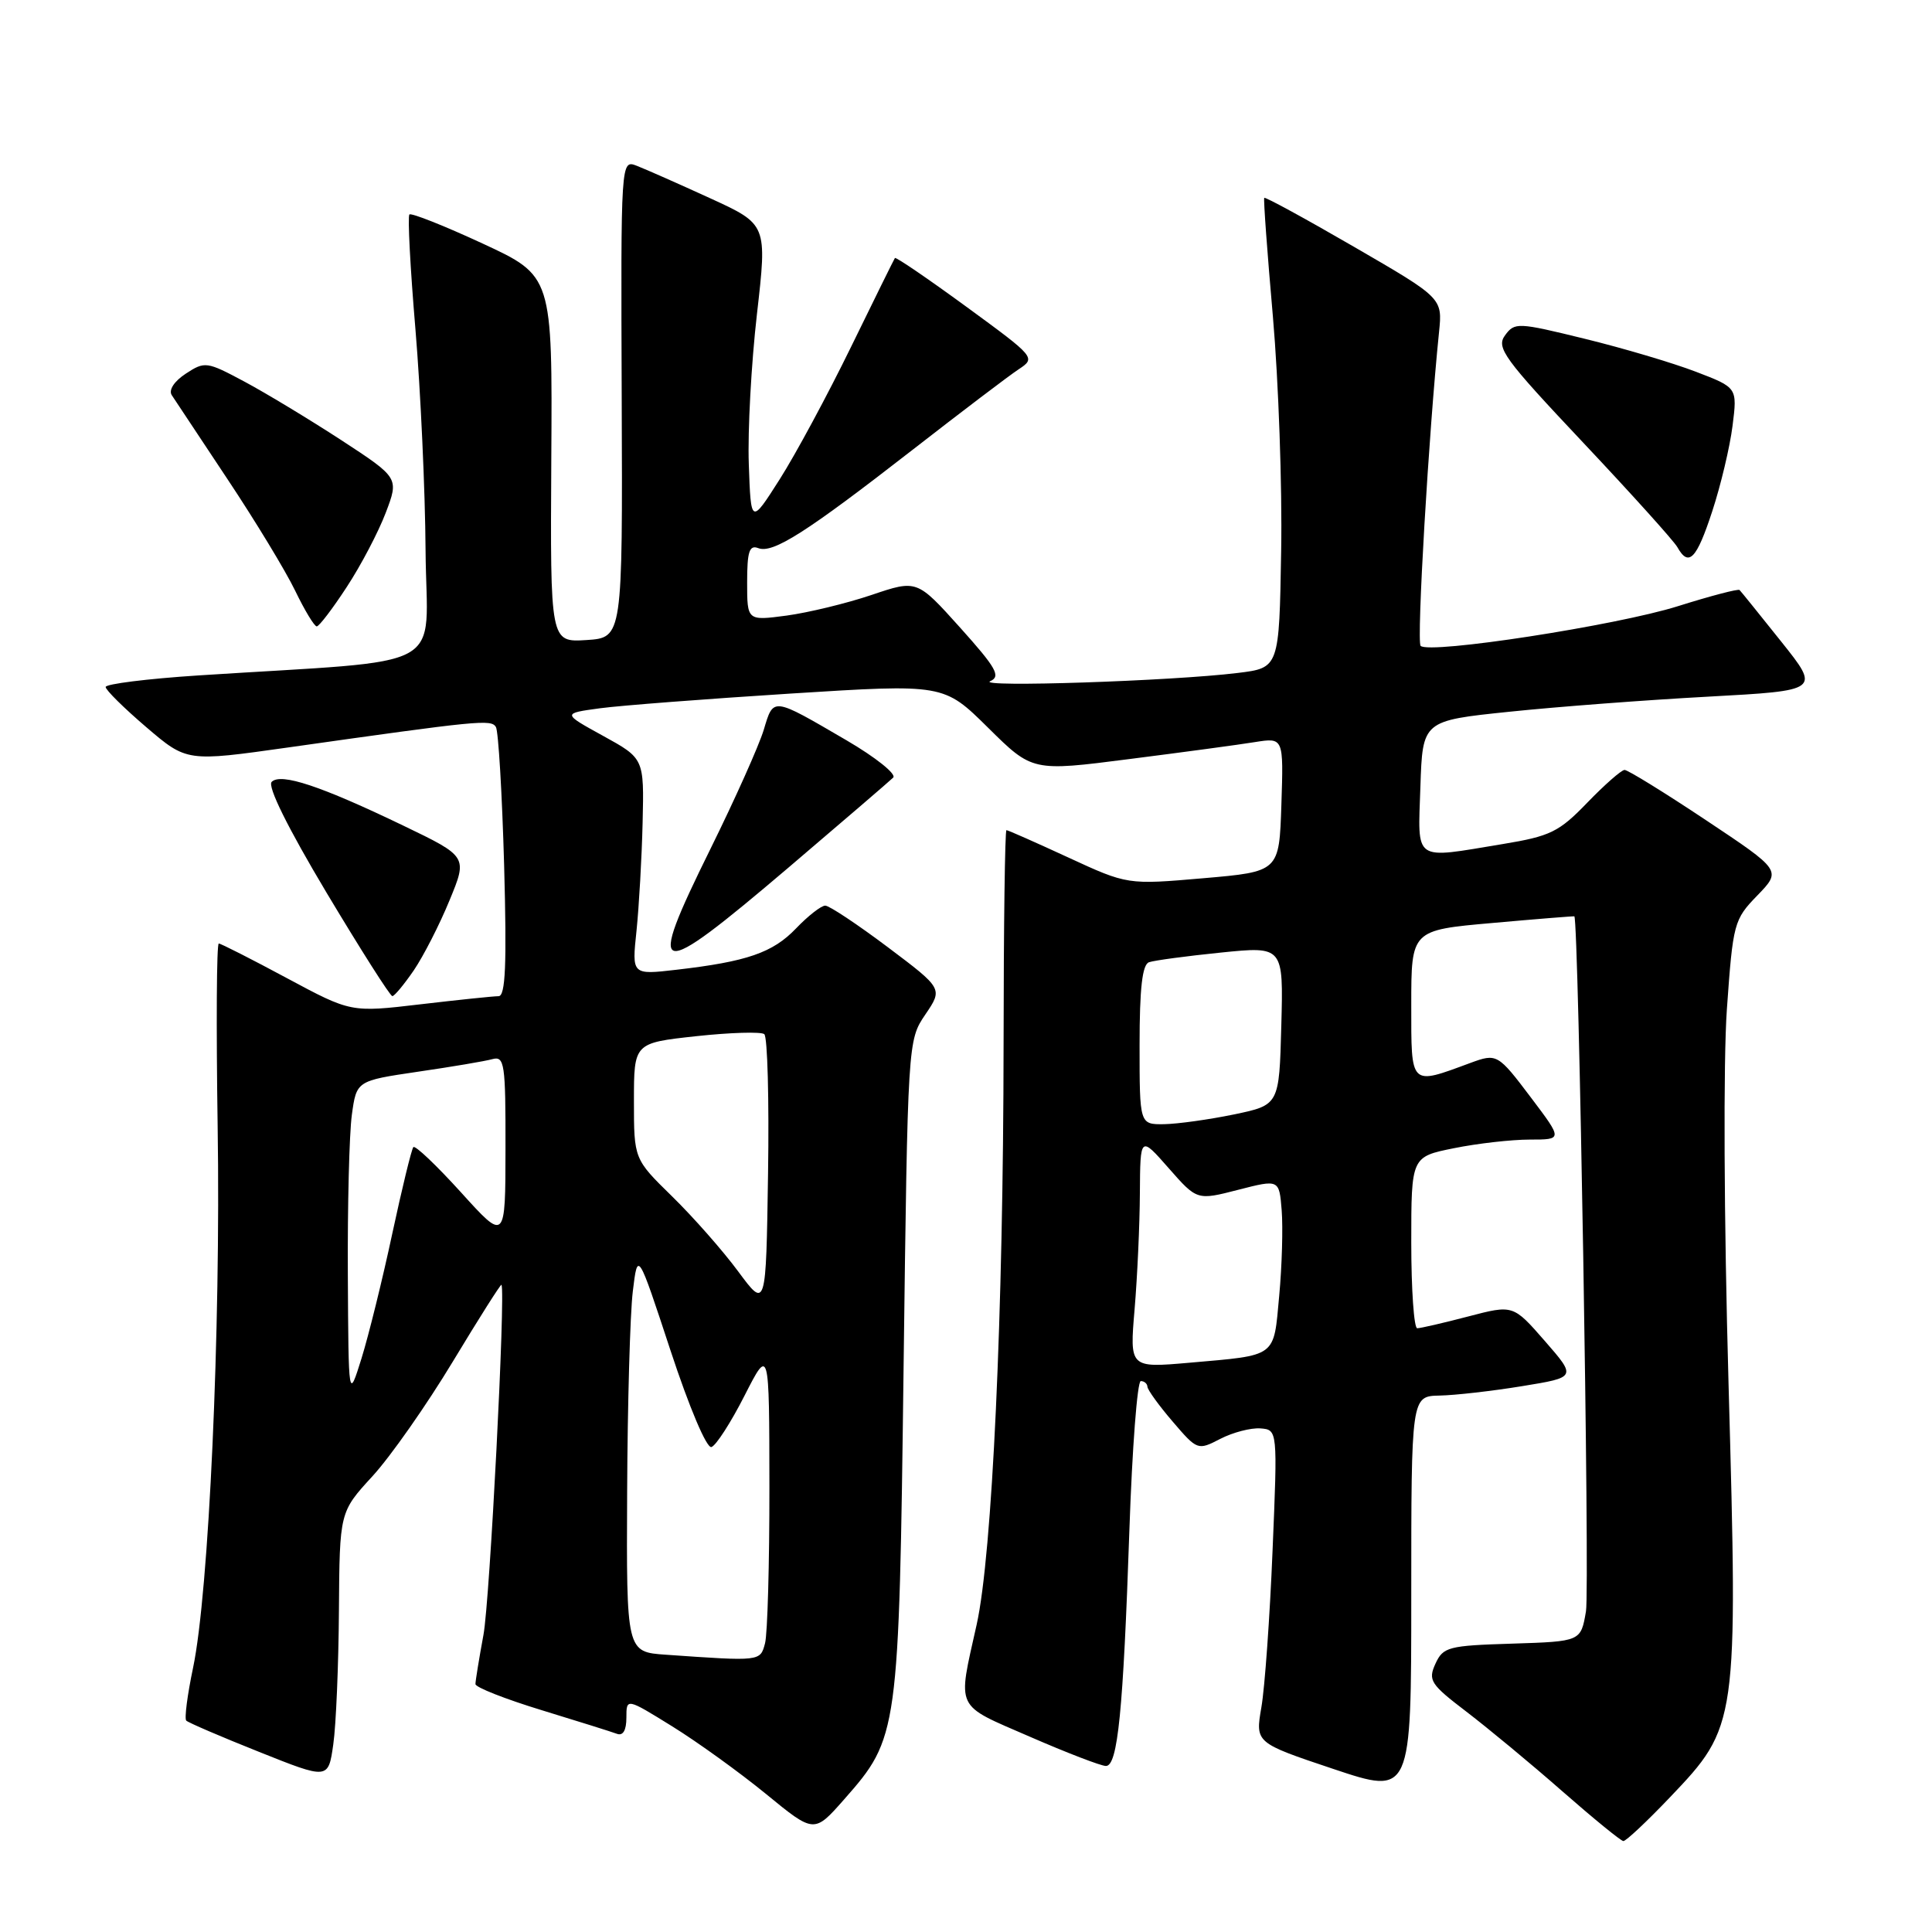 <?xml version="1.0" encoding="UTF-8" standalone="no"?>
<!DOCTYPE svg PUBLIC "-//W3C//DTD SVG 1.1//EN" "http://www.w3.org/Graphics/SVG/1.1/DTD/svg11.dtd" >
<svg xmlns="http://www.w3.org/2000/svg" xmlns:xlink="http://www.w3.org/1999/xlink" version="1.1" viewBox="0 0 256 256">
 <g >
 <path fill="currentColor"
d=" M 221.28 238.15 C 230.25 228.74 230.29 228.46 229.04 183.34 C 228.43 161.54 228.34 140.51 228.82 133.73 C 229.63 122.32 229.75 121.85 232.86 118.65 C 236.06 115.34 236.06 115.34 226.04 108.67 C 220.53 105.00 215.68 102.01 215.26 102.02 C 214.84 102.03 212.62 103.98 210.32 106.36 C 206.58 110.24 205.43 110.80 199.13 111.84 C 187.13 113.82 187.88 114.34 188.21 104.25 C 188.50 95.50 188.50 95.50 200.00 94.31 C 206.32 93.65 218.18 92.75 226.35 92.31 C 241.20 91.50 241.20 91.50 236.01 85.00 C 233.15 81.42 230.68 78.35 230.50 78.18 C 230.33 78.00 226.66 78.96 222.34 80.32 C 214.22 82.88 189.37 86.71 188.24 85.58 C 187.69 85.02 189.31 57.36 190.68 44.00 C 191.14 39.50 191.14 39.50 179.44 32.72 C 173.00 28.99 167.64 26.06 167.52 26.22 C 167.40 26.37 167.92 33.47 168.67 42.00 C 169.41 50.53 169.91 64.47 169.76 73.00 C 169.50 88.50 169.50 88.50 164.00 89.17 C 155.33 90.24 129.31 91.10 131.21 90.26 C 132.65 89.62 132.02 88.51 127.21 83.15 C 121.50 76.80 121.50 76.80 115.47 78.84 C 112.15 79.96 107.09 81.18 104.22 81.57 C 99.00 82.26 99.00 82.26 99.00 77.16 C 99.00 73.08 99.29 72.18 100.47 72.63 C 102.42 73.38 106.83 70.56 120.95 59.58 C 127.39 54.57 133.69 49.78 134.97 48.94 C 137.27 47.41 137.23 47.36 128.04 40.64 C 122.95 36.92 118.70 34.02 118.58 34.19 C 118.46 34.36 115.84 39.67 112.75 46.00 C 109.66 52.33 105.42 60.20 103.32 63.50 C 99.50 69.50 99.50 69.50 99.22 61.50 C 99.06 57.10 99.55 48.15 100.30 41.61 C 101.66 29.73 101.66 29.73 94.08 26.26 C 89.91 24.35 85.54 22.42 84.38 21.97 C 82.26 21.15 82.26 21.15 82.38 52.82 C 82.50 84.50 82.50 84.50 77.70 84.81 C 72.91 85.11 72.91 85.11 73.05 60.83 C 73.20 36.56 73.20 36.56 63.95 32.27 C 58.86 29.91 54.49 28.18 54.25 28.42 C 54.00 28.66 54.36 35.52 55.05 43.66 C 55.73 51.80 56.34 64.99 56.39 72.98 C 56.51 89.31 60.17 87.30 26.25 89.50 C 19.51 89.94 14.00 90.63 14.00 91.03 C 14.00 91.43 16.42 93.82 19.38 96.35 C 24.75 100.94 24.75 100.94 38.13 99.05 C 63.63 95.44 65.07 95.30 65.71 96.33 C 66.04 96.88 66.53 105.13 66.80 114.66 C 67.16 127.87 66.98 132.00 66.06 132.00 C 65.39 132.00 60.71 132.49 55.67 133.08 C 46.50 134.16 46.50 134.16 38.00 129.60 C 33.33 127.09 29.27 125.03 28.99 125.02 C 28.70 125.01 28.64 135.92 28.84 149.27 C 29.26 176.24 27.68 211.03 25.58 221.00 C 24.83 224.57 24.42 227.72 24.68 227.99 C 24.93 228.25 29.27 230.12 34.32 232.13 C 43.50 235.80 43.50 235.80 44.16 231.15 C 44.53 228.59 44.86 220.62 44.91 213.42 C 45.00 200.35 45.00 200.35 49.35 195.61 C 51.74 193.01 56.53 186.17 60.00 180.42 C 63.47 174.67 66.37 170.09 66.45 170.24 C 67.00 171.27 64.91 212.05 64.06 216.63 C 63.48 219.78 63.00 222.72 63.00 223.15 C 63.00 223.58 66.94 225.13 71.75 226.60 C 76.56 228.07 81.06 229.48 81.75 229.74 C 82.55 230.04 83.00 229.28 83.00 227.60 C 83.00 224.99 83.00 224.99 89.07 228.75 C 92.40 230.81 98.00 234.85 101.51 237.72 C 107.88 242.94 107.88 242.94 111.86 238.42 C 119.05 230.25 119.12 229.80 119.73 181.18 C 120.28 137.91 120.29 137.86 122.61 134.43 C 124.94 131.00 124.94 131.00 117.63 125.50 C 113.61 122.48 109.88 120.00 109.35 120.00 C 108.81 120.00 107.07 121.36 105.48 123.02 C 102.40 126.24 98.98 127.42 89.61 128.50 C 83.72 129.18 83.72 129.18 84.34 123.34 C 84.67 120.13 85.04 113.67 85.15 109.00 C 85.35 100.50 85.35 100.50 79.92 97.51 C 74.50 94.53 74.50 94.53 79.50 93.85 C 82.25 93.48 93.62 92.61 104.78 91.90 C 125.05 90.62 125.05 90.62 130.92 96.42 C 136.79 102.23 136.79 102.23 149.64 100.58 C 156.71 99.68 164.21 98.67 166.29 98.33 C 170.08 97.73 170.08 97.73 169.79 106.62 C 169.50 115.50 169.50 115.50 159.45 116.37 C 149.39 117.24 149.39 117.24 141.55 113.62 C 137.24 111.63 133.56 110.00 133.36 110.00 C 133.16 110.00 132.99 122.71 132.98 138.25 C 132.95 174.18 131.48 205.99 129.41 215.28 C 126.87 226.69 126.43 225.76 136.43 230.11 C 141.34 232.25 145.89 234.00 146.54 234.00 C 148.11 234.00 148.83 226.78 149.65 202.75 C 150.02 191.89 150.70 183.00 151.16 183.00 C 151.62 183.00 152.02 183.34 152.04 183.75 C 152.06 184.16 153.56 186.24 155.38 188.36 C 158.65 192.18 158.71 192.20 161.69 190.66 C 163.35 189.80 165.74 189.18 167.00 189.27 C 169.29 189.45 169.29 189.45 168.62 205.47 C 168.26 214.29 167.59 223.62 167.14 226.22 C 166.33 230.93 166.33 230.93 176.66 234.39 C 187.00 237.85 187.00 237.85 187.00 211.43 C 187.00 185.00 187.00 185.00 190.75 184.92 C 192.81 184.88 197.74 184.32 201.70 183.67 C 208.89 182.50 208.89 182.50 204.70 177.69 C 200.50 172.88 200.50 172.88 194.54 174.44 C 191.26 175.30 188.22 176.00 187.79 176.00 C 187.36 176.00 187.00 170.89 187.00 164.64 C 187.00 153.28 187.00 153.28 192.67 152.14 C 195.78 151.51 200.30 151.00 202.70 151.00 C 207.06 151.00 207.06 151.00 202.91 145.50 C 198.47 139.62 198.35 139.55 194.82 140.85 C 186.78 143.82 187.00 144.03 187.00 133.15 C 187.00 123.25 187.00 123.25 197.75 122.30 C 203.66 121.77 208.55 121.38 208.61 121.42 C 209.18 121.84 210.67 210.49 210.15 213.50 C 209.47 217.50 209.47 217.50 200.38 217.79 C 191.90 218.05 191.22 218.23 190.20 220.46 C 189.20 222.65 189.55 223.18 194.31 226.81 C 197.16 228.99 202.88 233.72 207.00 237.34 C 211.12 240.95 214.77 243.93 215.10 243.95 C 215.43 243.98 218.21 241.37 221.28 238.15 Z  M 54.84 128.56 C 56.12 126.67 58.25 122.51 59.56 119.31 C 61.96 113.50 61.96 113.50 53.42 109.39 C 42.51 104.14 37.22 102.38 36.00 103.60 C 35.41 104.19 38.13 109.68 43.26 118.27 C 47.78 125.82 51.70 132.00 51.99 131.99 C 52.27 131.99 53.55 130.44 54.84 128.56 Z  M 104.50 114.94 C 111.65 108.85 117.88 103.50 118.35 103.04 C 118.82 102.58 116.03 100.35 112.16 98.09 C 102.27 92.32 102.51 92.35 101.20 96.71 C 100.57 98.79 97.39 105.90 94.13 112.50 C 85.50 129.97 86.54 130.21 104.50 114.94 Z  M 45.94 77.79 C 47.82 74.93 50.14 70.50 51.11 67.95 C 52.87 63.32 52.87 63.32 45.19 58.30 C 40.96 55.55 35.19 52.06 32.36 50.55 C 27.40 47.90 27.14 47.86 24.62 49.51 C 23.08 50.52 22.32 51.68 22.76 52.36 C 23.17 52.99 26.49 58.00 30.15 63.50 C 33.81 69.00 37.84 75.64 39.10 78.25 C 40.36 80.86 41.65 83.00 41.97 83.00 C 42.28 83.00 44.07 80.66 45.94 77.79 Z  M 226.88 67.75 C 228.01 64.31 229.22 59.22 229.57 56.43 C 230.21 51.36 230.21 51.36 224.72 49.26 C 221.70 48.10 215.07 46.13 209.99 44.89 C 201.10 42.71 200.70 42.69 199.42 44.44 C 198.23 46.07 199.28 47.51 209.75 58.62 C 216.17 65.43 221.79 71.67 222.26 72.50 C 223.76 75.18 224.80 74.11 226.88 67.75 Z  M 88.25 219.26 C 83.00 218.90 83.00 218.90 83.10 197.70 C 83.15 186.04 83.49 174.08 83.85 171.12 C 84.50 165.74 84.50 165.74 88.84 178.93 C 91.34 186.52 93.64 191.95 94.27 191.74 C 94.88 191.54 96.85 188.48 98.65 184.94 C 101.93 178.50 101.93 178.50 101.95 197.00 C 101.96 207.18 101.70 216.51 101.37 217.75 C 100.73 220.15 100.81 220.14 88.25 219.26 Z  M 46.09 168.89 C 46.04 159.75 46.28 150.24 46.62 147.74 C 47.24 143.21 47.24 143.21 55.37 142.01 C 59.84 141.36 64.29 140.61 65.25 140.34 C 66.85 139.91 67.00 140.93 66.98 152.18 C 66.97 164.50 66.97 164.50 61.09 158.00 C 57.85 154.43 55.01 151.72 54.77 152.00 C 54.53 152.28 53.27 157.45 51.97 163.50 C 50.68 169.55 48.84 176.97 47.90 180.00 C 46.18 185.50 46.18 185.50 46.09 168.89 Z  M 150.34 173.48 C 150.70 169.20 151.02 162.28 151.04 158.10 C 151.09 150.50 151.09 150.50 154.85 154.78 C 158.61 159.06 158.61 159.06 164.05 157.66 C 169.50 156.26 169.50 156.26 169.83 160.38 C 170.01 162.65 169.87 167.74 169.50 171.71 C 168.74 179.96 169.30 179.54 157.59 180.57 C 149.68 181.26 149.68 181.26 150.34 173.48 Z  M 97.82 168.48 C 95.80 165.74 91.86 161.27 89.07 158.54 C 84.00 153.58 84.00 153.58 84.00 145.89 C 84.00 138.20 84.00 138.20 92.25 137.30 C 96.79 136.81 100.85 136.69 101.27 137.03 C 101.70 137.37 101.92 145.70 101.77 155.55 C 101.50 173.45 101.50 173.45 97.82 168.48 Z  M 151.00 138.47 C 151.00 130.94 151.36 127.81 152.25 127.50 C 152.94 127.26 157.23 126.68 161.78 126.22 C 170.06 125.38 170.06 125.38 169.78 135.90 C 169.50 146.42 169.50 146.42 163.50 147.67 C 160.20 148.35 156.04 148.93 154.25 148.96 C 151.00 149.00 151.00 149.00 151.00 138.47 Z "/>
</g>
</svg>